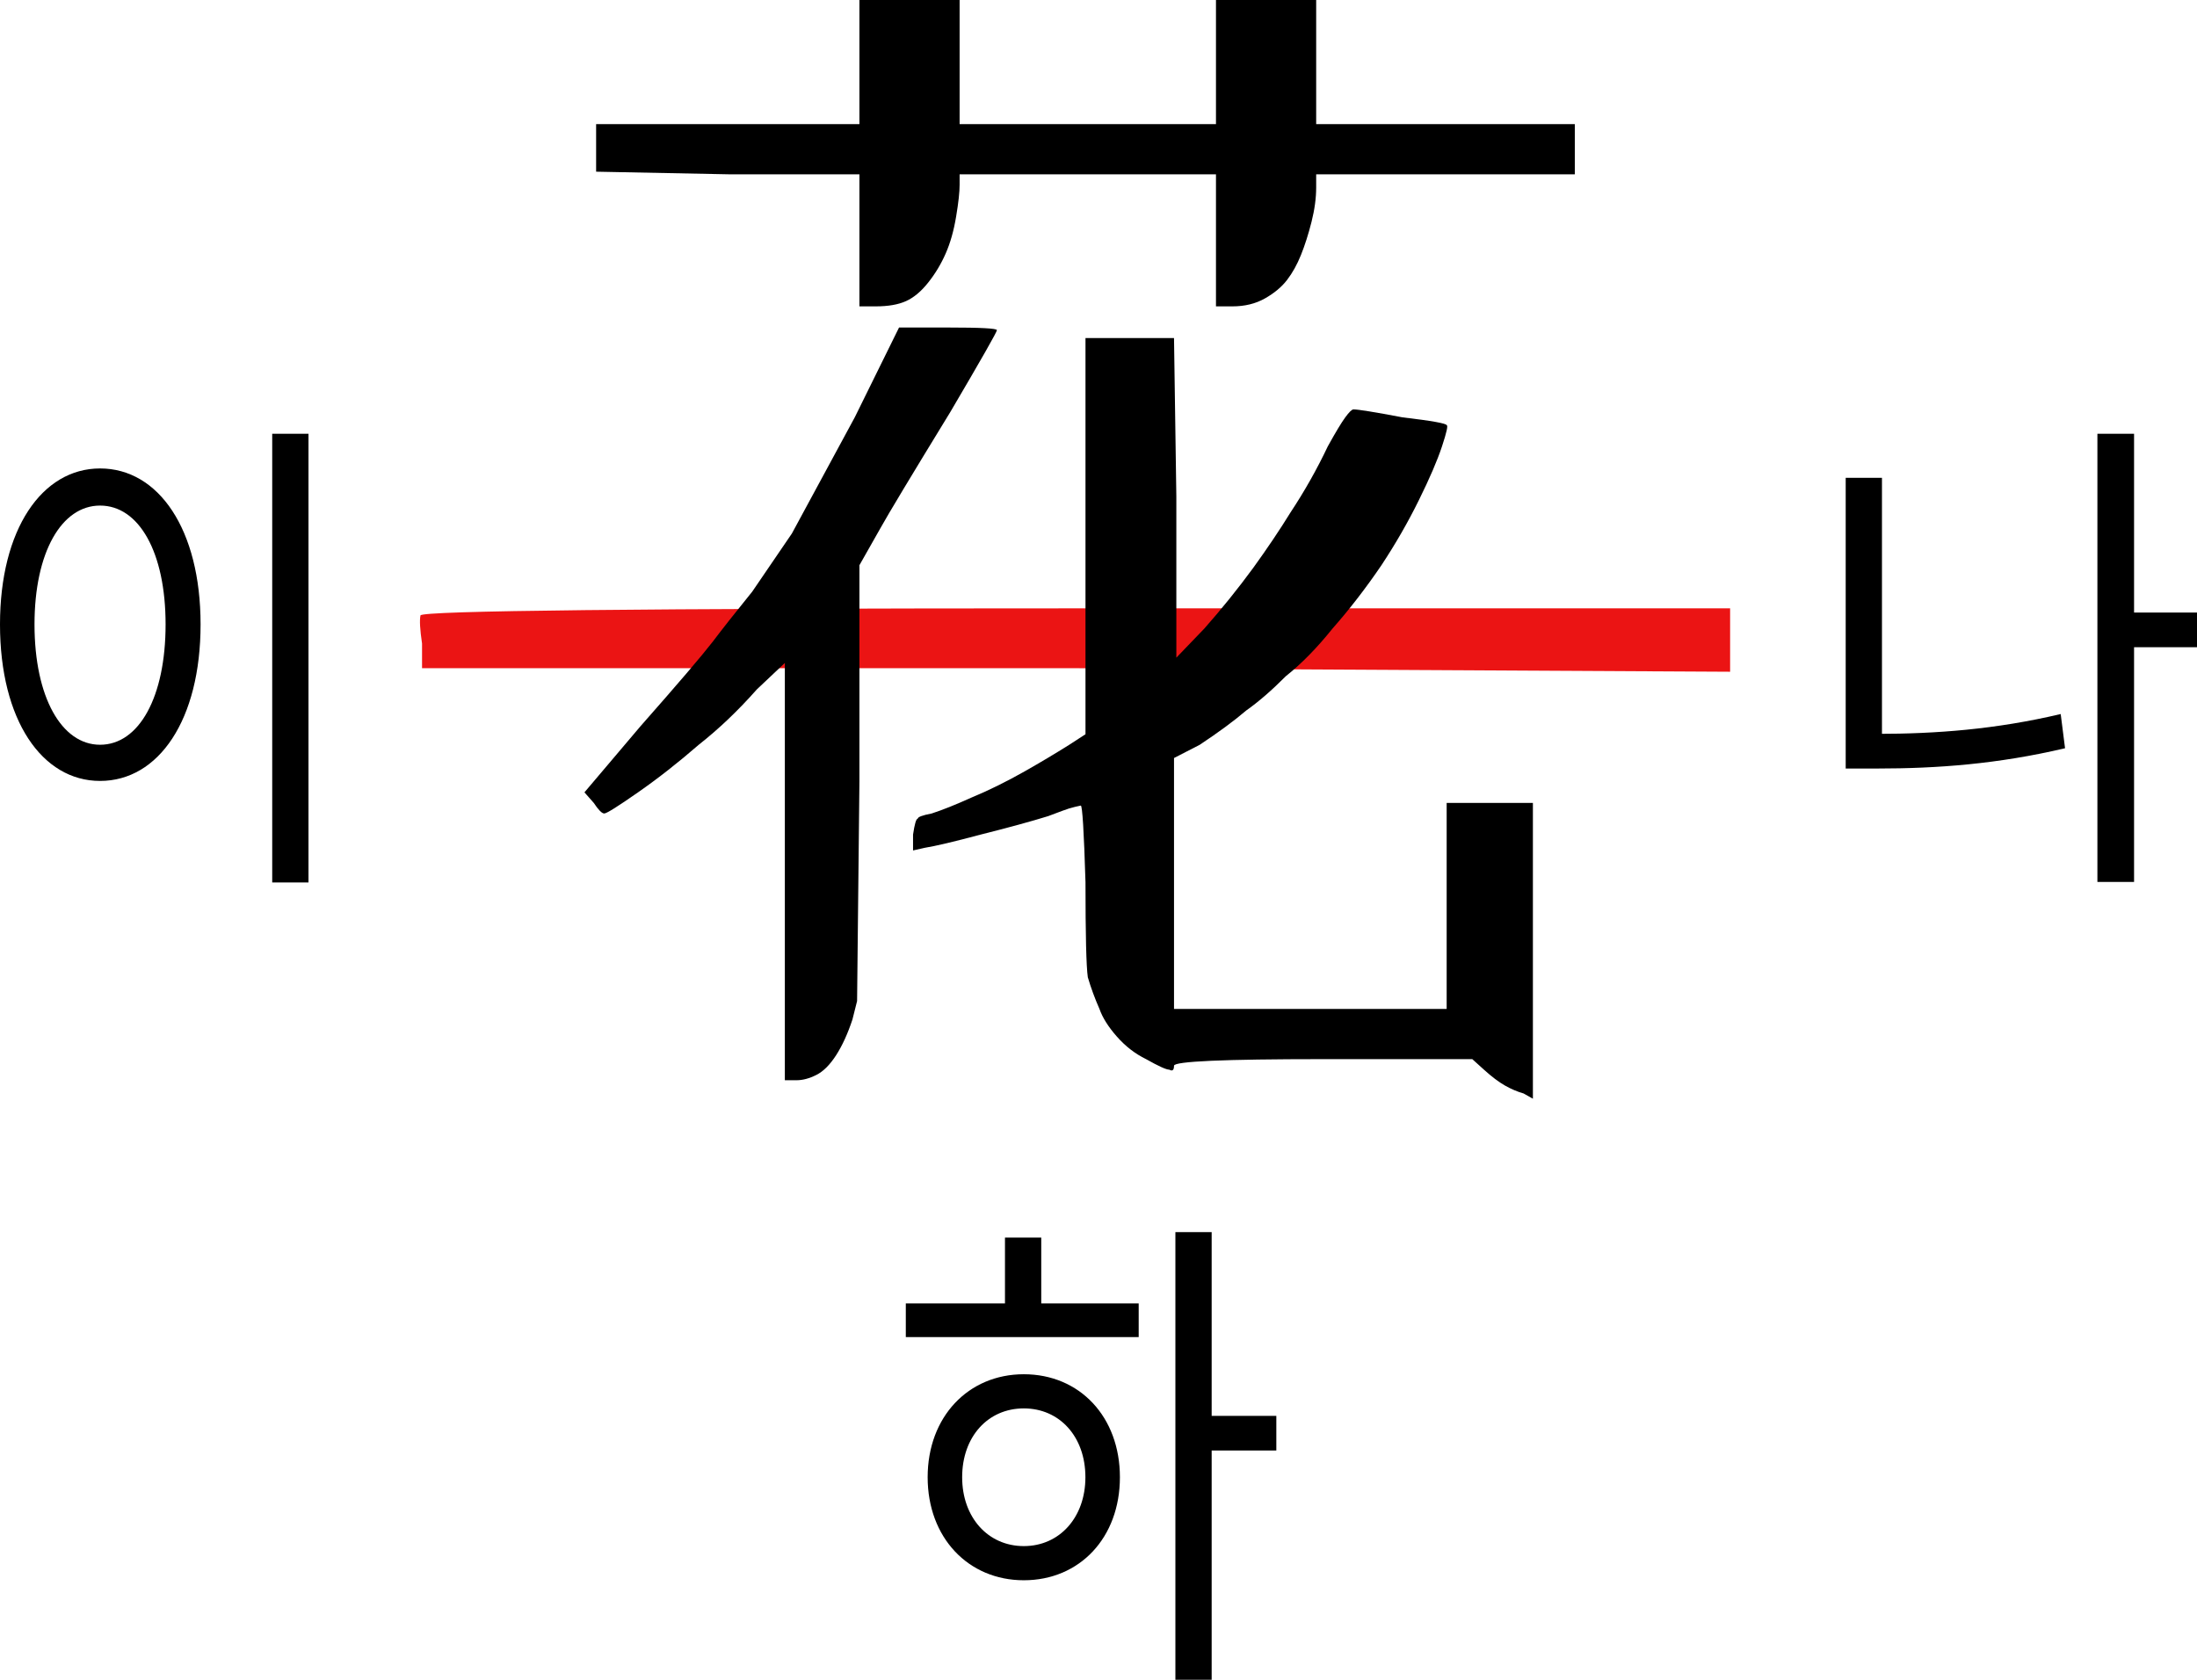 <svg width="51" height="39" viewBox="0 0 51 39" fill="none" xmlns="http://www.w3.org/2000/svg">
<path d="M40.162 14.124V15.596L25.015 15.514H9.797V14.942C9.749 14.615 9.737 14.397 9.761 14.288C9.785 14.179 14.87 14.124 25.015 14.124H40.162Z" fill="#EB1414"/>
<path d="M22.276 0V2.882H28.227V0H30.553V2.882H36.557V4.047H30.553V4.354C30.553 4.599 30.517 4.865 30.445 5.151C30.373 5.437 30.291 5.693 30.201 5.917C30.111 6.142 30.003 6.336 29.877 6.5C29.751 6.664 29.579 6.807 29.363 6.929C29.146 7.052 28.894 7.113 28.606 7.113H28.227V4.047H22.276V4.292C22.276 4.456 22.25 4.701 22.195 5.028C22.141 5.355 22.06 5.642 21.952 5.887C21.844 6.132 21.709 6.357 21.546 6.561C21.384 6.766 21.213 6.909 21.032 6.991C20.852 7.072 20.618 7.113 20.329 7.113H19.95V4.047H16.921L13.838 3.986V2.882H19.95V0H22.276ZM22.006 7.604C22.763 7.604 23.142 7.624 23.142 7.665C23.142 7.706 22.781 8.34 22.06 9.566C21.159 11.038 20.618 11.937 20.437 12.264L19.95 13.123V18.151L19.896 23.241L19.788 23.67C19.68 23.997 19.554 24.273 19.41 24.498C19.265 24.723 19.112 24.876 18.95 24.957C18.787 25.039 18.634 25.08 18.49 25.08H18.219V15.392L17.57 16.005C17.137 16.495 16.687 16.924 16.218 17.293C15.749 17.701 15.28 18.069 14.811 18.396C14.343 18.723 14.081 18.887 14.027 18.887C13.973 18.887 13.892 18.805 13.784 18.642L13.567 18.396L14.866 16.863C15.731 15.882 16.29 15.228 16.543 14.901C16.759 14.615 17.065 14.226 17.462 13.736C17.823 13.204 18.129 12.755 18.382 12.387C18.67 11.855 19.157 10.956 19.842 9.689L20.87 7.604H22.006ZM27.253 7.849L27.307 11.528V15.269L27.956 14.594C28.353 14.145 28.732 13.675 29.092 13.184C29.417 12.734 29.706 12.305 29.958 11.896C30.282 11.406 30.571 10.895 30.823 10.363C31.004 10.036 31.139 9.811 31.229 9.689C31.319 9.566 31.382 9.505 31.419 9.505C31.527 9.505 31.905 9.566 32.554 9.689C33.24 9.77 33.582 9.832 33.582 9.873C33.618 9.873 33.582 10.036 33.474 10.363C33.366 10.69 33.186 11.109 32.933 11.62C32.681 12.131 32.392 12.632 32.068 13.123C31.707 13.654 31.328 14.145 30.932 14.594C30.571 15.044 30.21 15.412 29.85 15.698C29.525 16.025 29.219 16.291 28.93 16.495C28.642 16.741 28.281 17.006 27.848 17.293L27.253 17.599V23.424H33.582V18.642H35.584V25.509L35.367 25.387C35.223 25.346 35.079 25.285 34.935 25.203C34.79 25.121 34.628 24.998 34.448 24.835L34.177 24.59H30.715C28.407 24.59 27.253 24.641 27.253 24.743C27.253 24.845 27.217 24.876 27.145 24.835C27.073 24.835 26.893 24.753 26.604 24.59C26.352 24.467 26.126 24.293 25.928 24.068C25.73 23.844 25.594 23.629 25.522 23.424C25.414 23.179 25.324 22.934 25.252 22.689C25.216 22.443 25.198 21.707 25.198 20.481C25.162 19.296 25.125 18.703 25.089 18.703C25.089 18.703 25.044 18.713 24.954 18.733C24.864 18.754 24.765 18.785 24.657 18.826C24.549 18.866 24.44 18.907 24.332 18.948C23.935 19.071 23.413 19.214 22.763 19.377C22.15 19.541 21.718 19.643 21.465 19.684L21.195 19.745V19.377C21.231 19.132 21.267 19.009 21.303 19.009C21.303 18.969 21.411 18.928 21.627 18.887C21.88 18.805 22.186 18.682 22.547 18.519C22.944 18.355 23.358 18.151 23.791 17.906C24.152 17.701 24.494 17.497 24.819 17.293L25.198 17.047V7.849H27.253Z" fill="black"/>
<path d="M6.319 10.071H7.161V20.488H6.319V10.071ZM2.323 10.876C3.682 10.876 4.656 12.29 4.656 14.497C4.656 16.716 3.682 18.131 2.323 18.131C0.974 18.131 0 16.716 0 14.497C0 12.29 0.974 10.876 2.323 10.876ZM2.323 11.738C1.43 11.738 0.801 12.819 0.801 14.497C0.801 16.187 1.43 17.291 2.323 17.291C3.225 17.291 3.844 16.187 3.844 14.497C3.844 12.819 3.225 11.738 2.323 11.738Z" fill="black"/>
<path d="M27.285 28.606H28.127V39H27.285V28.606ZM27.924 32.872H29.628V33.677H27.924V32.872ZM21.027 30.262H26.433V31.044H21.027V30.262ZM23.766 31.906C25.064 31.906 25.997 32.895 25.997 34.297C25.997 35.7 25.064 36.689 23.766 36.689C22.477 36.689 21.534 35.7 21.534 34.297C21.534 32.895 22.477 31.906 23.766 31.906ZM23.766 32.699C22.934 32.699 22.335 33.355 22.335 34.297C22.335 35.229 22.934 35.896 23.766 35.896C24.597 35.896 25.196 35.229 25.196 34.297C25.196 33.355 24.597 32.699 23.766 32.699ZM23.329 28.733H24.171V30.618H23.329V28.733Z" fill="black"/>
<path d="M49.306 14.221H51V15.026H49.306V14.221ZM48.688 10.071H49.539V20.476H48.688V10.071ZM42.845 11.094H43.687V17.533H42.845V11.094ZM42.845 17.038H43.575C44.935 17.038 46.324 16.935 47.836 16.578L47.937 17.372C46.375 17.74 44.965 17.843 43.575 17.843H42.845V17.038Z" fill="black"/>
</svg>
